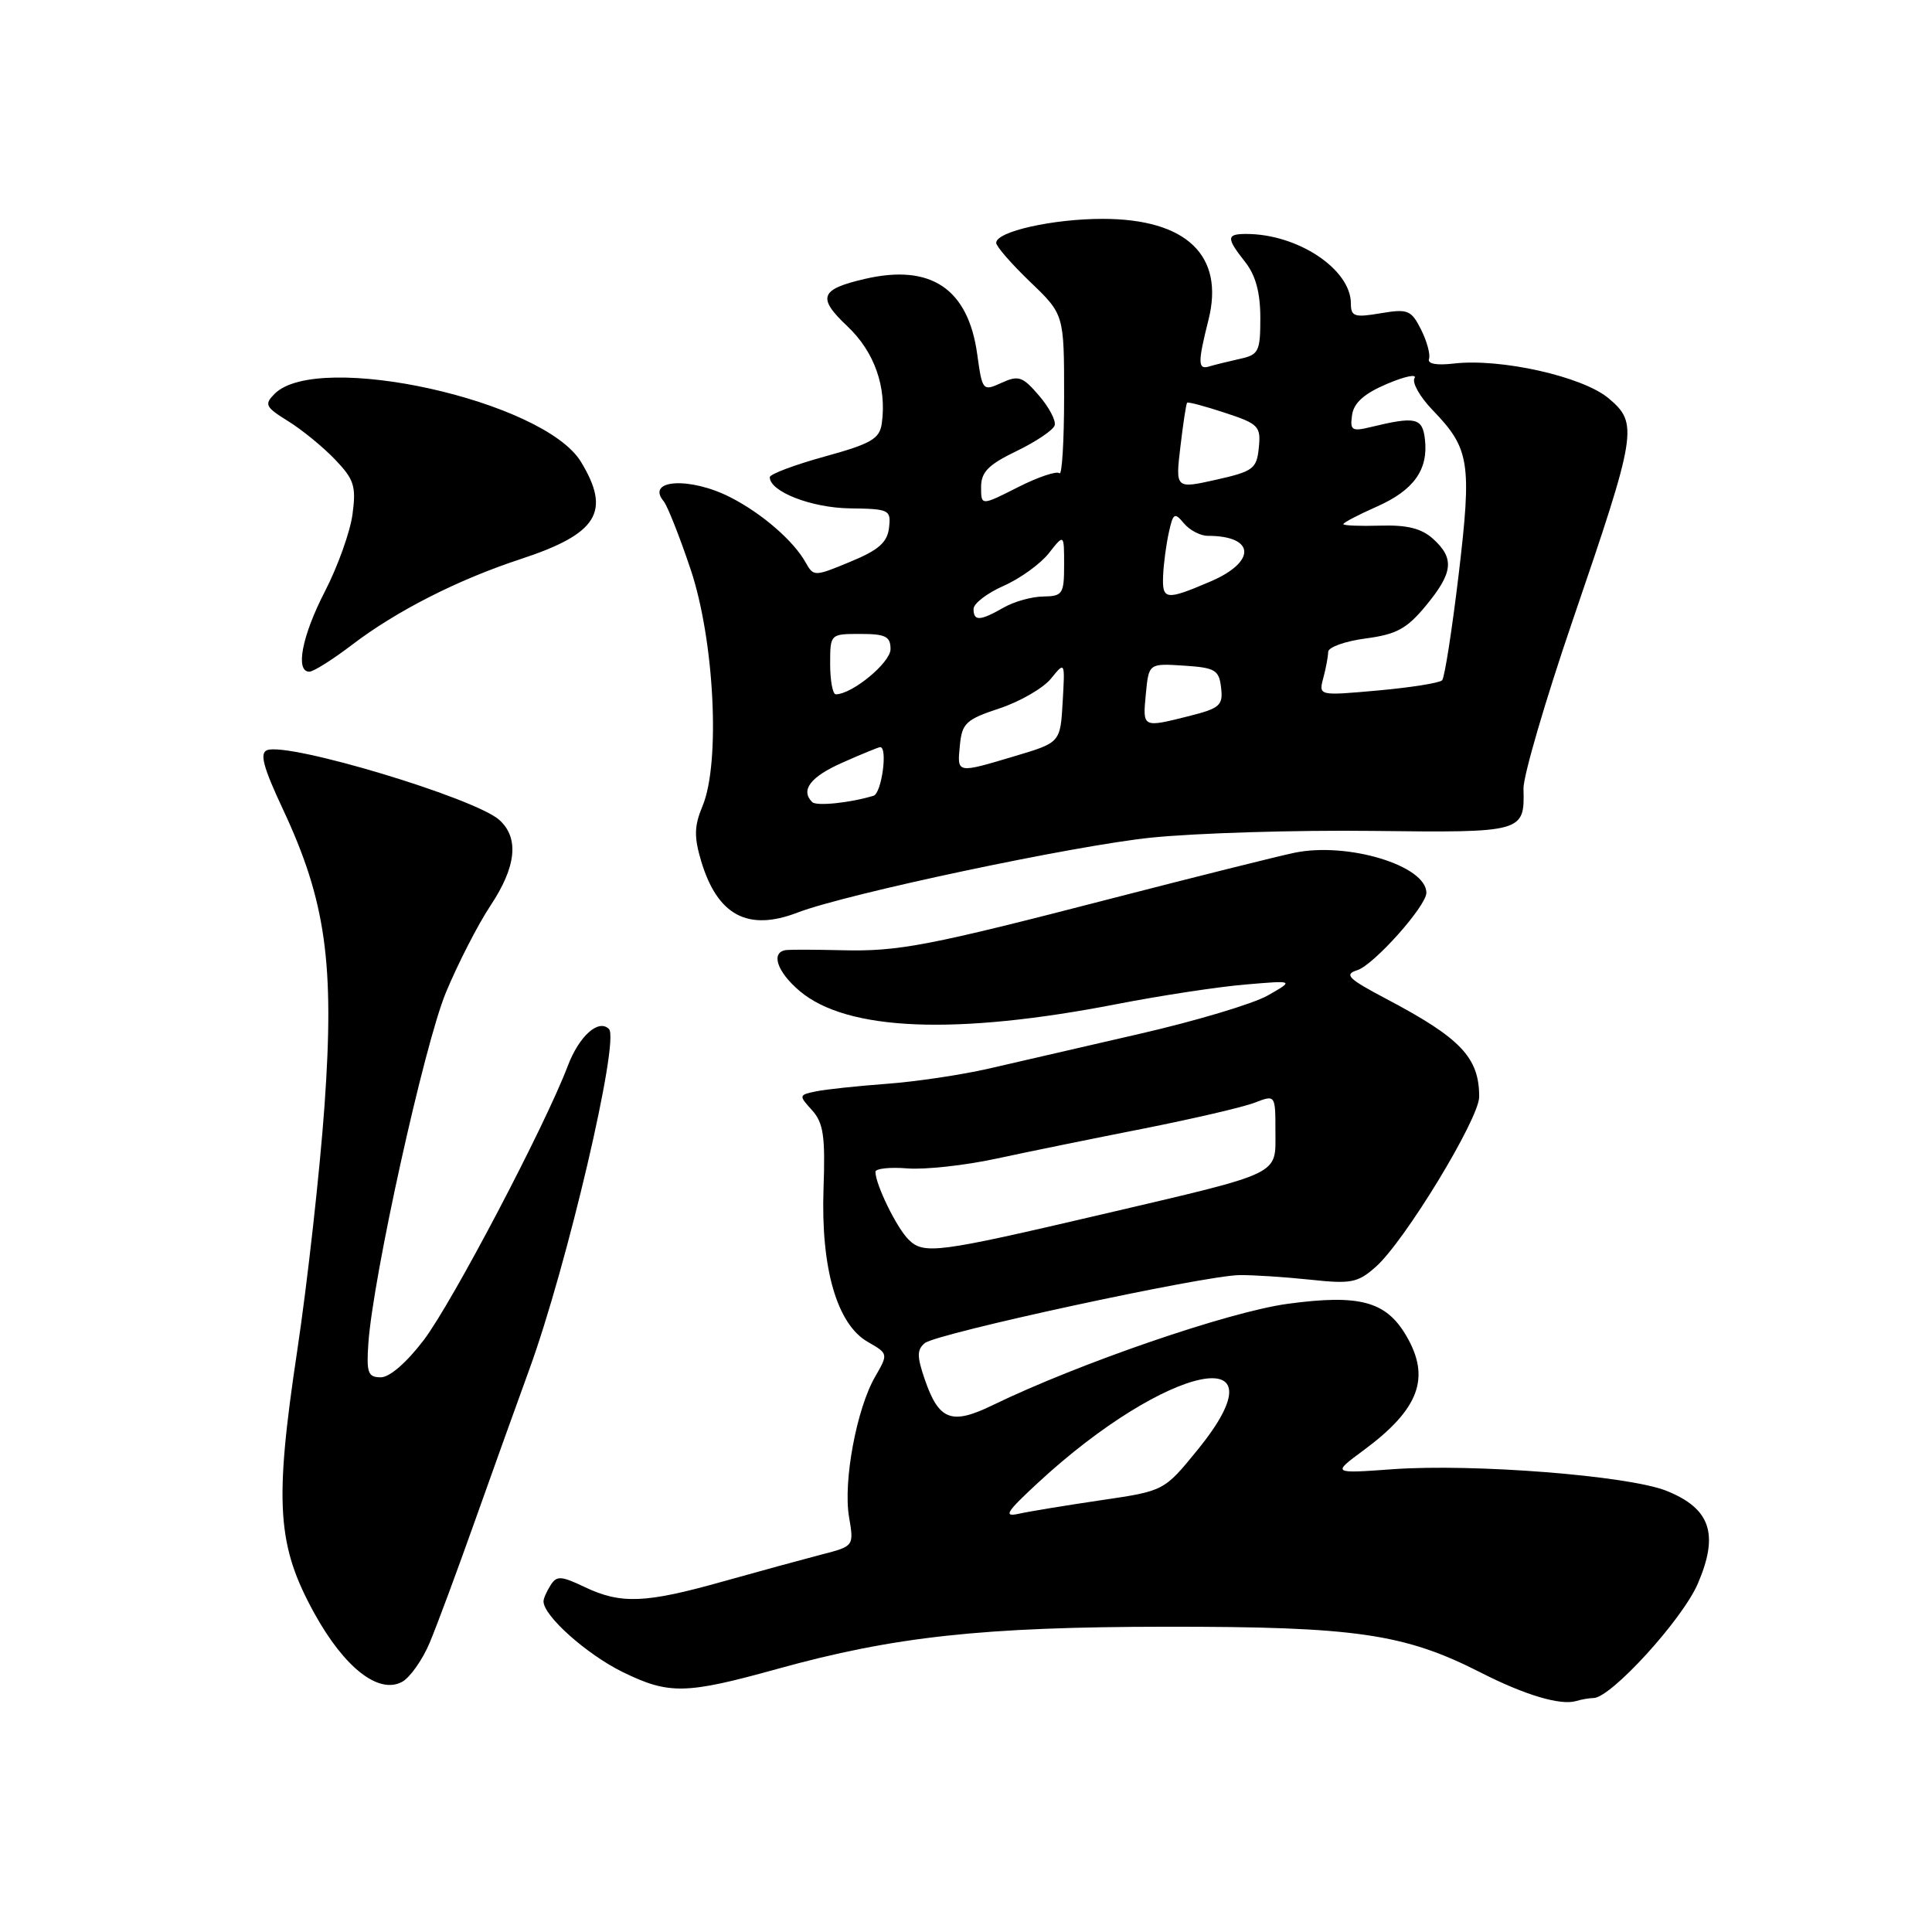 <?xml version="1.0" encoding="UTF-8" standalone="no"?>
<!DOCTYPE svg PUBLIC "-//W3C//DTD SVG 1.1//EN" "http://www.w3.org/Graphics/SVG/1.1/DTD/svg11.dtd" >
<svg xmlns="http://www.w3.org/2000/svg" xmlns:xlink="http://www.w3.org/1999/xlink" version="1.1" viewBox="0 0 256 256">
 <g >
 <path fill="currentColor"
d=" M 211.14 225.00 C 213.44 225.00 222.92 214.61 224.97 209.84 C 227.80 203.27 226.65 199.88 220.81 197.54 C 215.79 195.53 195.19 193.91 184.53 194.68 C 176.50 195.26 176.50 195.26 180.64 192.20 C 188.07 186.72 189.62 182.55 186.31 176.95 C 183.64 172.42 180.13 171.48 170.64 172.76 C 162.85 173.81 142.97 180.64 131.54 186.19 C 126.07 188.85 124.41 188.22 122.53 182.76 C 121.49 179.73 121.49 178.84 122.54 177.97 C 124.09 176.68 159.48 169.03 164.19 168.96 C 166.01 168.93 170.23 169.21 173.57 169.56 C 179.03 170.15 179.91 169.98 182.30 167.86 C 186.13 164.47 196.00 148.23 196.00 145.33 C 196.00 140.13 193.56 137.56 183.70 132.36 C 178.62 129.68 178.05 129.12 179.86 128.55 C 182.04 127.85 189.00 120.06 189.00 118.30 C 189.00 114.69 178.55 111.53 171.50 113.00 C 169.30 113.46 158.50 116.16 147.50 119.00 C 122.92 125.36 119.08 126.10 111.50 125.91 C 108.20 125.83 104.94 125.82 104.25 125.88 C 102.06 126.09 102.90 128.74 105.99 131.34 C 112.26 136.61 126.63 137.20 147.97 133.05 C 153.73 131.93 161.38 130.76 164.97 130.46 C 171.50 129.90 171.50 129.90 168.00 131.90 C 166.07 133.00 158.43 135.29 151.00 136.99 C 143.57 138.70 134.57 140.77 131.00 141.60 C 127.42 142.42 121.35 143.33 117.50 143.61 C 113.65 143.90 109.44 144.34 108.14 144.61 C 105.84 145.08 105.82 145.15 107.59 147.10 C 109.11 148.78 109.37 150.53 109.12 157.55 C 108.76 168.04 110.90 175.46 114.97 177.80 C 117.71 179.37 117.71 179.38 115.95 182.44 C 113.50 186.68 111.71 196.31 112.50 200.99 C 113.16 204.88 113.16 204.88 108.83 205.99 C 106.45 206.61 100.59 208.21 95.81 209.55 C 85.52 212.45 82.28 212.58 77.47 210.29 C 74.35 208.80 73.76 208.77 72.96 210.04 C 72.45 210.84 72.02 211.80 72.02 212.17 C 71.97 214.07 77.73 219.21 82.52 221.56 C 88.65 224.55 90.85 224.51 103.00 221.14 C 118.46 216.85 130.21 215.57 154.50 215.55 C 179.70 215.53 186.10 216.47 196.26 221.65 C 202.02 224.59 206.78 226.01 208.83 225.40 C 209.56 225.18 210.60 225.00 211.14 225.00 Z  M 56.94 217.66 C 57.90 215.37 60.60 208.10 62.94 201.50 C 65.29 194.90 68.51 185.90 70.12 181.50 C 75.13 167.78 82.14 137.81 80.69 136.35 C 79.31 134.97 76.73 137.28 75.23 141.25 C 72.23 149.16 59.98 172.49 56.19 177.51 C 53.92 180.51 51.64 182.50 50.46 182.50 C 48.76 182.50 48.54 181.91 48.81 178.00 C 49.42 169.18 56.23 138.38 59.09 131.50 C 60.69 127.65 63.35 122.47 64.99 120.00 C 68.41 114.86 68.81 111.05 66.18 108.66 C 62.97 105.75 38.23 98.31 35.39 99.40 C 34.38 99.79 34.88 101.66 37.48 107.21 C 43.18 119.37 44.34 127.66 43.00 146.50 C 42.37 155.30 40.74 169.93 39.38 179.00 C 36.33 199.28 36.70 204.80 41.68 213.82 C 45.65 220.99 50.16 224.52 53.27 222.86 C 54.32 222.29 55.98 219.95 56.94 217.66 Z  M 105.68 120.92 C 112.15 118.43 142.38 112.03 152.54 110.99 C 158.57 110.38 171.75 109.98 181.84 110.10 C 201.89 110.34 202.02 110.30 201.87 104.50 C 201.83 102.85 204.76 92.82 208.39 82.20 C 216.92 57.27 217.11 56.11 213.14 52.77 C 209.71 49.89 198.85 47.45 192.65 48.17 C 190.34 48.44 189.11 48.21 189.35 47.55 C 189.55 46.97 189.08 45.23 188.30 43.67 C 186.99 41.08 186.55 40.90 182.93 41.51 C 179.47 42.10 179.00 41.94 179.00 40.22 C 179.00 35.68 171.96 31.00 165.13 31.00 C 162.49 31.00 162.47 31.52 165.00 34.73 C 166.38 36.48 167.00 38.78 167.00 42.12 C 167.00 46.59 166.79 47.01 164.25 47.56 C 162.74 47.90 160.94 48.34 160.25 48.55 C 158.71 49.03 158.69 48.11 160.13 42.38 C 162.28 33.85 157.21 29.01 146.12 29.00 C 139.49 29.00 132.00 30.68 132.00 32.18 C 132.00 32.65 134.03 34.97 136.50 37.35 C 141.00 41.66 141.00 41.66 141.00 52.50 C 141.00 58.46 140.72 63.05 140.38 62.71 C 140.04 62.37 137.56 63.20 134.88 64.56 C 130.00 67.03 130.00 67.03 130.00 64.54 C 130.00 62.55 130.96 61.57 134.70 59.77 C 137.28 58.52 139.56 56.99 139.75 56.36 C 139.94 55.73 139.00 53.95 137.66 52.40 C 135.50 49.88 134.95 49.70 132.70 50.73 C 130.22 51.86 130.16 51.79 129.49 46.96 C 128.30 38.26 123.35 34.93 114.63 36.95 C 108.65 38.33 108.24 39.42 112.28 43.23 C 115.86 46.60 117.52 51.30 116.84 56.12 C 116.55 58.15 115.43 58.80 109.25 60.50 C 105.27 61.60 102.00 62.83 102.00 63.23 C 102.00 65.14 107.49 67.28 112.58 67.36 C 117.85 67.43 118.08 67.54 117.80 69.94 C 117.57 71.88 116.42 72.89 112.66 74.44 C 107.91 76.41 107.81 76.41 106.75 74.53 C 105.15 71.66 100.96 68.03 96.79 65.90 C 91.44 63.16 85.52 63.52 87.94 66.42 C 88.44 67.03 90.05 71.09 91.51 75.44 C 94.66 84.82 95.48 101.09 93.09 106.80 C 91.98 109.47 91.95 110.88 92.91 114.11 C 95.07 121.30 99.10 123.45 105.68 120.92 Z  M 46.66 85.43 C 52.52 80.96 60.67 76.81 68.96 74.09 C 79.20 70.73 81.01 67.81 76.97 61.18 C 72.03 53.08 42.12 46.45 36.39 52.18 C 34.99 53.59 35.16 53.93 38.17 55.80 C 40.00 56.93 42.80 59.22 44.39 60.88 C 46.92 63.52 47.21 64.42 46.71 68.14 C 46.40 70.47 44.76 75.05 43.07 78.33 C 40.02 84.24 39.09 89.00 40.99 89.00 C 41.54 89.00 44.09 87.39 46.66 85.43 Z  M 137.50 196.51 C 154.66 180.63 170.75 177.30 158.67 192.13 C 154.25 197.56 154.25 197.56 145.87 198.79 C 141.27 199.47 136.38 200.27 135.00 200.58 C 132.91 201.04 133.33 200.37 137.50 196.51 Z  M 120.37 164.23 C 118.79 162.65 116.00 156.93 116.00 155.27 C 116.00 154.84 117.91 154.63 120.25 154.82 C 122.59 155.00 127.88 154.42 132.00 153.53 C 136.12 152.64 144.90 150.85 151.50 149.55 C 158.10 148.24 164.74 146.70 166.25 146.11 C 169.00 145.05 169.00 145.05 169.00 149.93 C 169.00 155.79 170.09 155.27 146.10 160.89 C 124.12 166.03 122.40 166.26 120.37 164.23 Z  M 107.62 106.28 C 106.03 104.70 107.39 102.92 111.63 101.05 C 114.17 99.92 116.42 99.00 116.63 99.00 C 117.66 99.00 116.82 105.12 115.75 105.44 C 112.68 106.38 108.18 106.85 107.62 106.28 Z  M 127.19 98.75 C 127.47 95.83 128.00 95.33 132.45 93.86 C 135.18 92.95 138.24 91.18 139.26 89.92 C 141.12 87.63 141.12 87.63 140.81 93.01 C 140.50 98.39 140.50 98.39 134.50 100.18 C 126.70 102.51 126.82 102.53 127.19 98.75 Z  M 151.83 91.95 C 152.22 87.90 152.22 87.90 156.86 88.20 C 161.03 88.47 161.53 88.77 161.80 91.12 C 162.08 93.46 161.64 93.85 157.61 94.87 C 151.35 96.44 151.40 96.47 151.83 91.95 Z  M 110.00 88.00 C 110.00 84.00 110.00 84.00 114.00 84.00 C 117.34 84.00 118.00 84.33 118.00 86.01 C 118.00 87.80 112.93 91.99 110.75 92.00 C 110.34 92.00 110.00 90.20 110.00 88.00 Z  M 175.34 89.85 C 175.69 88.56 175.98 87.00 175.99 86.38 C 175.99 85.76 178.23 84.96 180.95 84.60 C 185.05 84.06 186.42 83.31 188.95 80.24 C 192.55 75.88 192.75 73.99 189.89 71.40 C 188.36 70.02 186.45 69.54 182.89 69.65 C 180.20 69.73 178.00 69.64 178.00 69.45 C 178.00 69.25 179.99 68.21 182.41 67.14 C 187.33 64.97 189.28 62.24 188.81 58.20 C 188.48 55.35 187.57 55.15 181.66 56.58 C 179.12 57.20 178.86 57.03 179.16 54.97 C 179.40 53.36 180.78 52.14 183.80 50.86 C 186.16 49.86 187.80 49.52 187.43 50.11 C 187.07 50.69 188.15 52.60 189.83 54.34 C 194.75 59.44 195.04 61.27 193.28 76.13 C 192.40 83.48 191.42 89.79 191.09 90.14 C 190.77 90.49 186.95 91.10 182.61 91.49 C 174.72 92.20 174.72 92.20 175.34 89.85 Z  M 129.00 80.69 C 129.00 79.97 130.79 78.60 132.98 77.63 C 135.16 76.67 137.86 74.72 138.98 73.30 C 141.00 70.73 141.00 70.73 141.00 74.87 C 141.00 78.70 140.80 79.00 138.25 79.04 C 136.74 79.05 134.38 79.71 133.00 80.50 C 129.85 82.30 129.00 82.34 129.00 80.69 Z  M 154.12 76.25 C 154.18 74.74 154.52 72.19 154.87 70.59 C 155.44 67.97 155.63 67.85 156.87 69.34 C 157.63 70.25 159.05 71.00 160.04 71.00 C 166.31 71.00 166.52 74.42 160.42 77.04 C 154.46 79.59 153.98 79.53 154.12 76.25 Z  M 156.41 59.19 C 156.77 56.12 157.17 53.49 157.30 53.36 C 157.44 53.23 159.69 53.83 162.32 54.70 C 166.77 56.16 167.09 56.49 166.80 59.32 C 166.52 62.12 166.07 62.46 161.13 63.57 C 155.75 64.77 155.75 64.77 156.41 59.19 Z "/>
</g>
</svg>